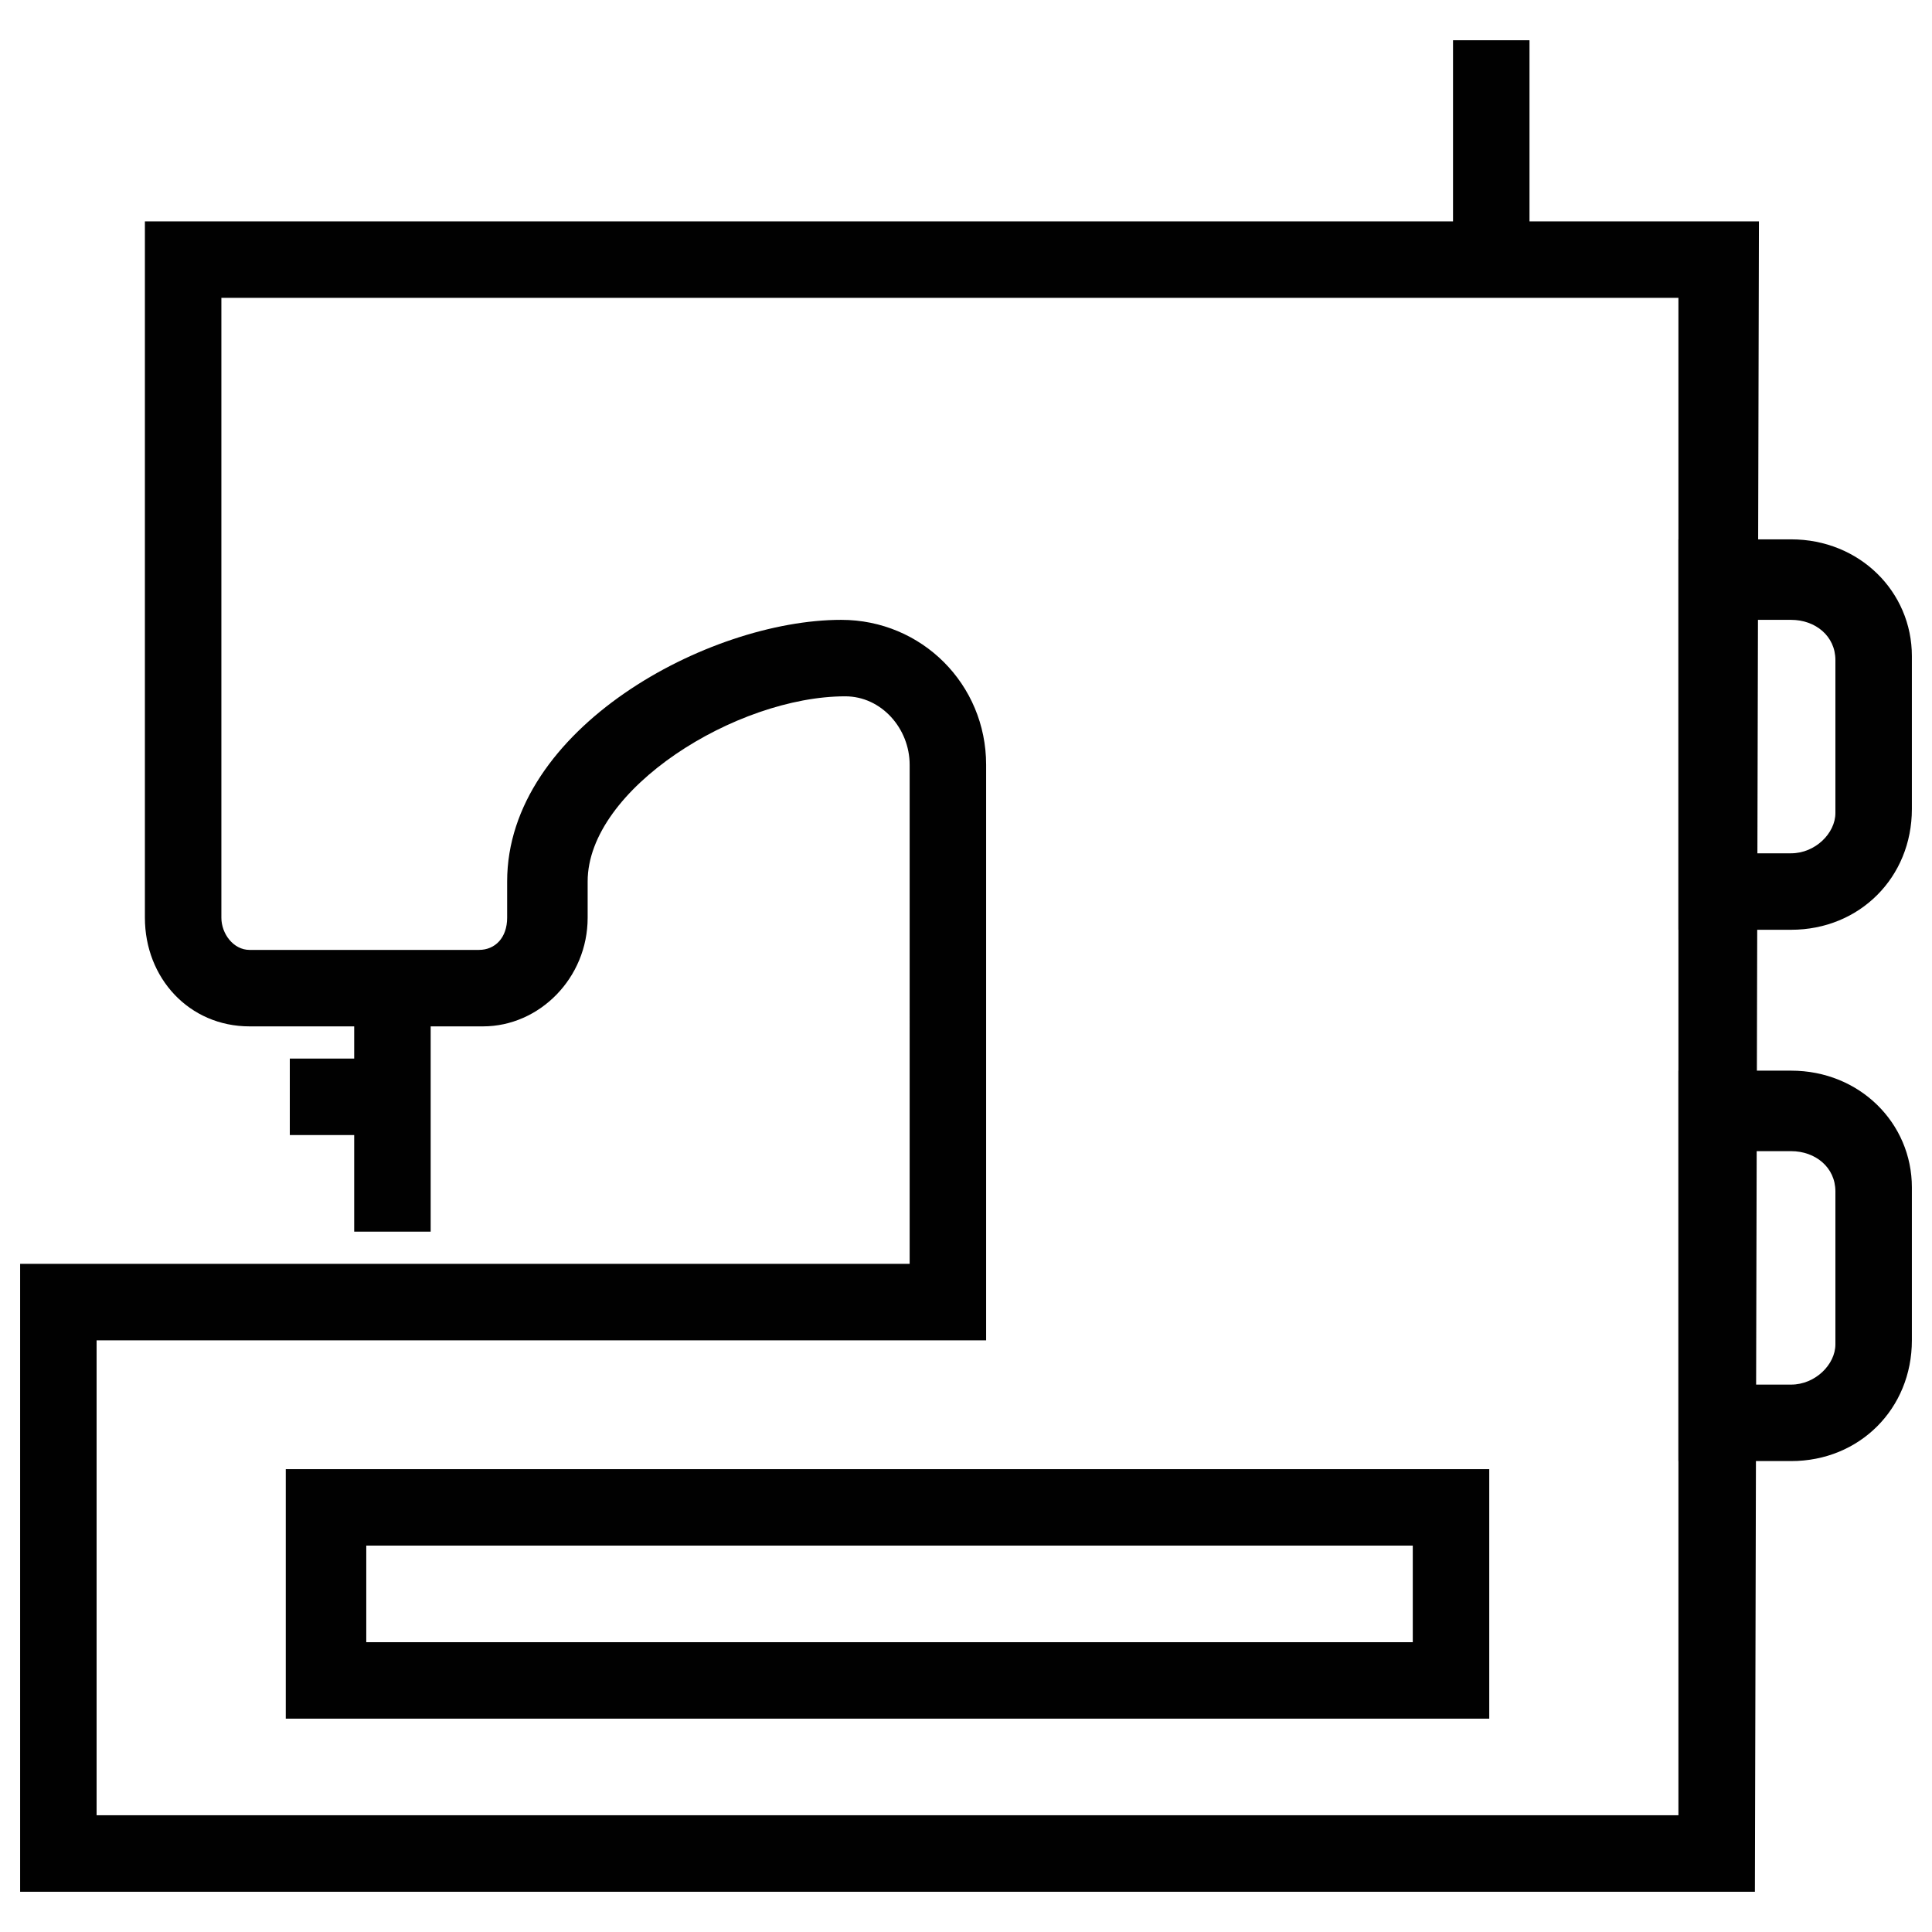 <?xml version="1.0" encoding="utf-8"?>
<!-- Generator: Adobe Illustrator 18.1.1, SVG Export Plug-In . SVG Version: 6.00 Build 0)  -->
<svg version="1.1" id="Layer_1" xmlns="http://www.w3.org/2000/svg" xmlns:xlink="http://www.w3.org/1999/xlink" x="0px" y="0px"
	 viewBox="0 0 48 48" enable-background="new 0 0 48 48" xml:space="preserve">
<g>
	<g>
		<path fill="#010101" d="M43.6,47H0.5V31.4h22.1V19c0-0.9-0.7-1.7-1.6-1.7c-2.7,0-6.4,2.3-6.4,4.6v0.9c0,1.5-1.2,2.7-2.6,2.7H6.2
			c-1.5,0-2.6-1.2-2.6-2.7V5.5h40.1L43.6,47L43.6,47z M2.4,45.1h39.3V7.4H5.5v15.4c0,0.4,0.3,0.8,0.7,0.8h5.7c0.4,0,0.7-0.3,0.7-0.8
			v-0.9c0-3.8,5-6.5,8.3-6.5c2,0,3.6,1.6,3.6,3.6v14.3H2.4V45.1z"/>
	</g>
	<g>
		<rect x="8.8" y="24.6" fill="#010101" width="1.9" height="6"/>
	</g>
	<g>
		<rect x="7.2" y="26.3" fill="#010101" width="1.9" height="1.9"/>
	</g>
	<g>
		<path fill="#010101" d="M44.5,23.1h-2.8v-9.7h2.8c1.7,0,3,1.3,3,2.9v3.8C47.5,21.8,46.2,23.1,44.5,23.1z M43.6,21.2h0.9
			c0.6,0,1.1-0.5,1.1-1v-3.8c0-0.6-0.5-1-1.1-1h-0.9V21.2z"/>
	</g>
	<g>
		<path fill="#010101" d="M44.5,36.3h-2.8v-9.7h2.8c1.7,0,3,1.3,3,2.9v3.8C47.5,35,46.2,36.3,44.5,36.3z M43.6,34.4h0.9
			c0.6,0,1.1-0.5,1.1-1v-3.8c0-0.6-0.5-1-1.1-1h-0.9V34.4z"/>
	</g>
	<g>
		<rect x="36.1" y="1" fill="#010101" width="1.9" height="5.5"/>
	</g>
	<g>
		<path fill="#010101" d="M37,42.7H7.1v-6.2H37V42.7z M9.1,40.8h26v-2.4h-26C9.1,38.4,9.1,40.8,9.1,40.8z"/>
	</g>
</g>
</svg>
